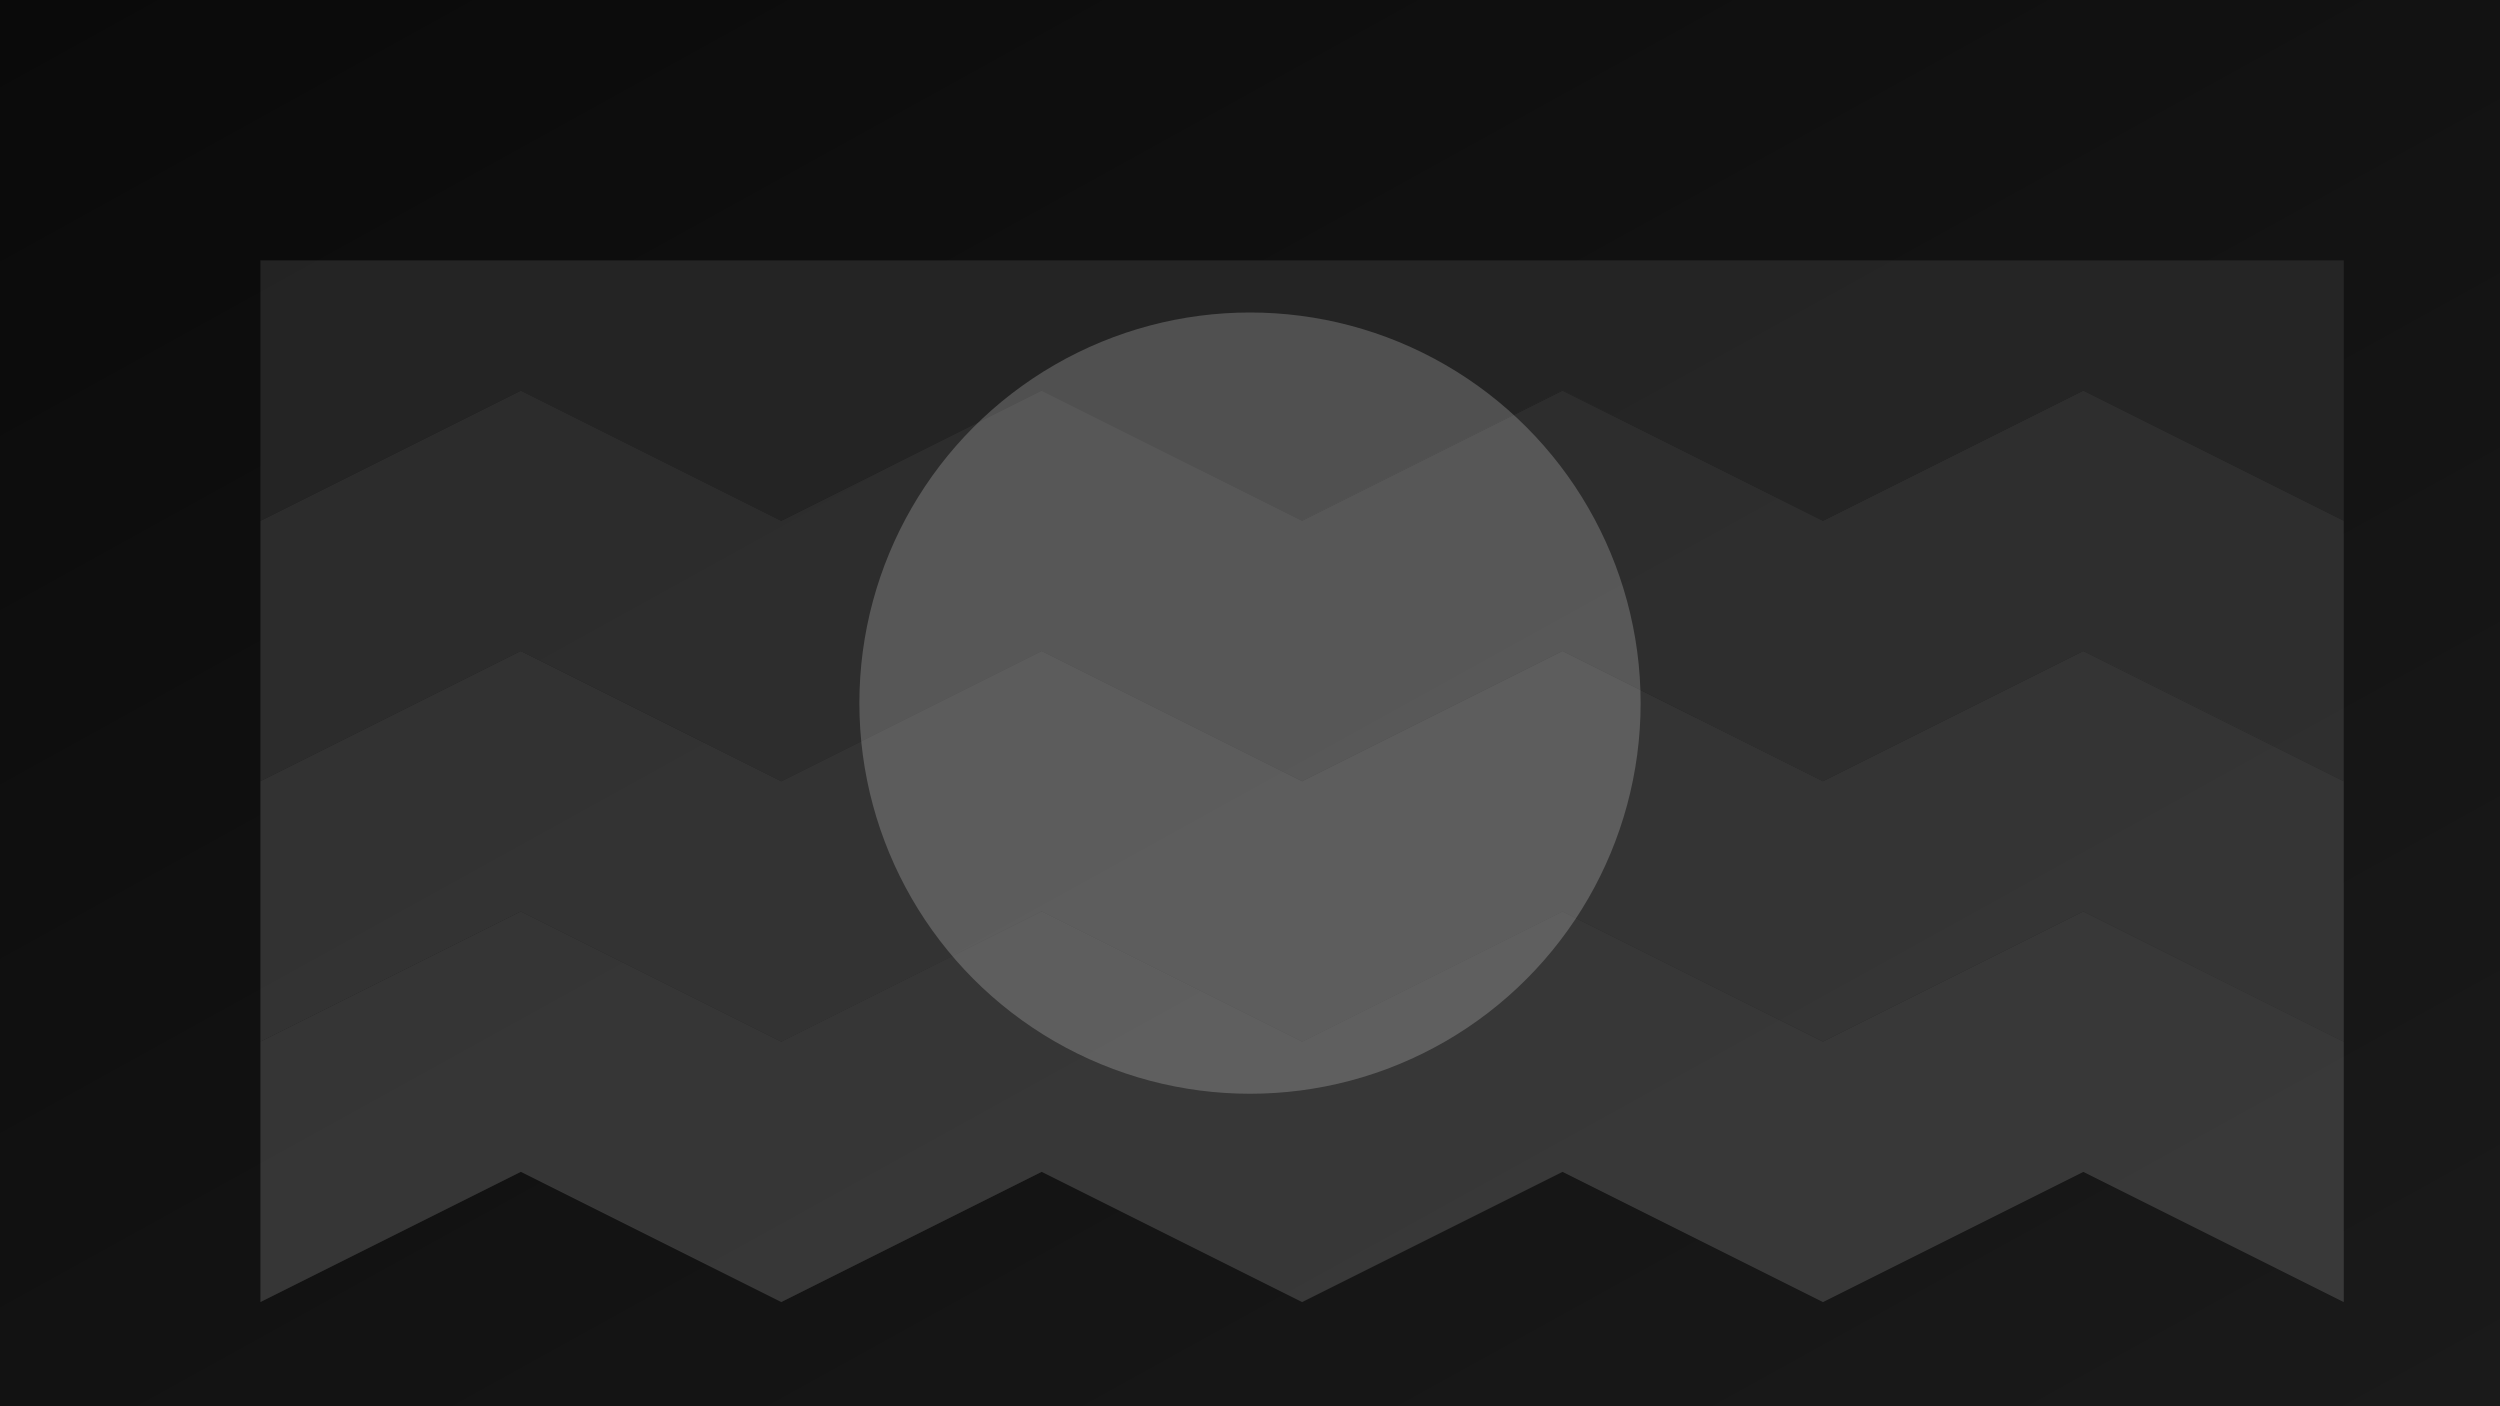 <svg id="visual" viewBox="0 0 960 540" width="960" height="540" xmlns="http://www.w3.org/2000/svg" xmlns:xlink="http://www.w3.org/1999/xlink" version="1.1">
  <rect x="0" y="0" width="960" height="540" fill="#808080" stroke="none"/>
  <!-- Dark Gradient Background -->
  <defs>
    <linearGradient id="gradient" x1="0%" y1="0%" x2="100%" y2="100%">
      <stop offset="0%" style="stop-color:#0a0a0a;stop-opacity:1" />
      <stop offset="100%" style="stop-color:#1a1a1a;stop-opacity:1" />
    </linearGradient>
  </defs>
  <rect width="960" height="540" fill="url(#gradient)" />

  <!-- Abstrak Shapes -->
  <path d="M100 200L200 150L300 200L400 150L500 200L600 150L700 200L800 150L900 200L900 100L800 100L700 100L600 100L500 100L400 100L300 100L200 100L100 100Z" fill="#2a2a2a" opacity="0.8"></path>
  <path d="M100 300L200 250L300 300L400 250L500 300L600 250L700 300L800 250L900 300L900 200L800 150L700 200L600 150L500 200L400 150L300 200L200 150L100 200Z" fill="#3a3a3a" opacity="0.7"></path>
  <path d="M100 400L200 350L300 400L400 350L500 400L600 350L700 400L800 350L900 400L900 300L800 250L700 300L600 250L500 300L400 250L300 300L200 250L100 300Z" fill="#4a4a4a" opacity="0.6"></path>
  <path d="M100 500L200 450L300 500L400 450L500 500L600 450L700 500L800 450L900 500L900 400L800 350L700 400L600 350L500 400L400 350L300 400L200 350L100 400Z" fill="#5a5a5a" opacity="0.5"></path>

  <!-- Abstrak Circle -->
  <circle cx="480" cy="270" r="150" fill="#ffffff" opacity="0.2"></circle>
</svg>